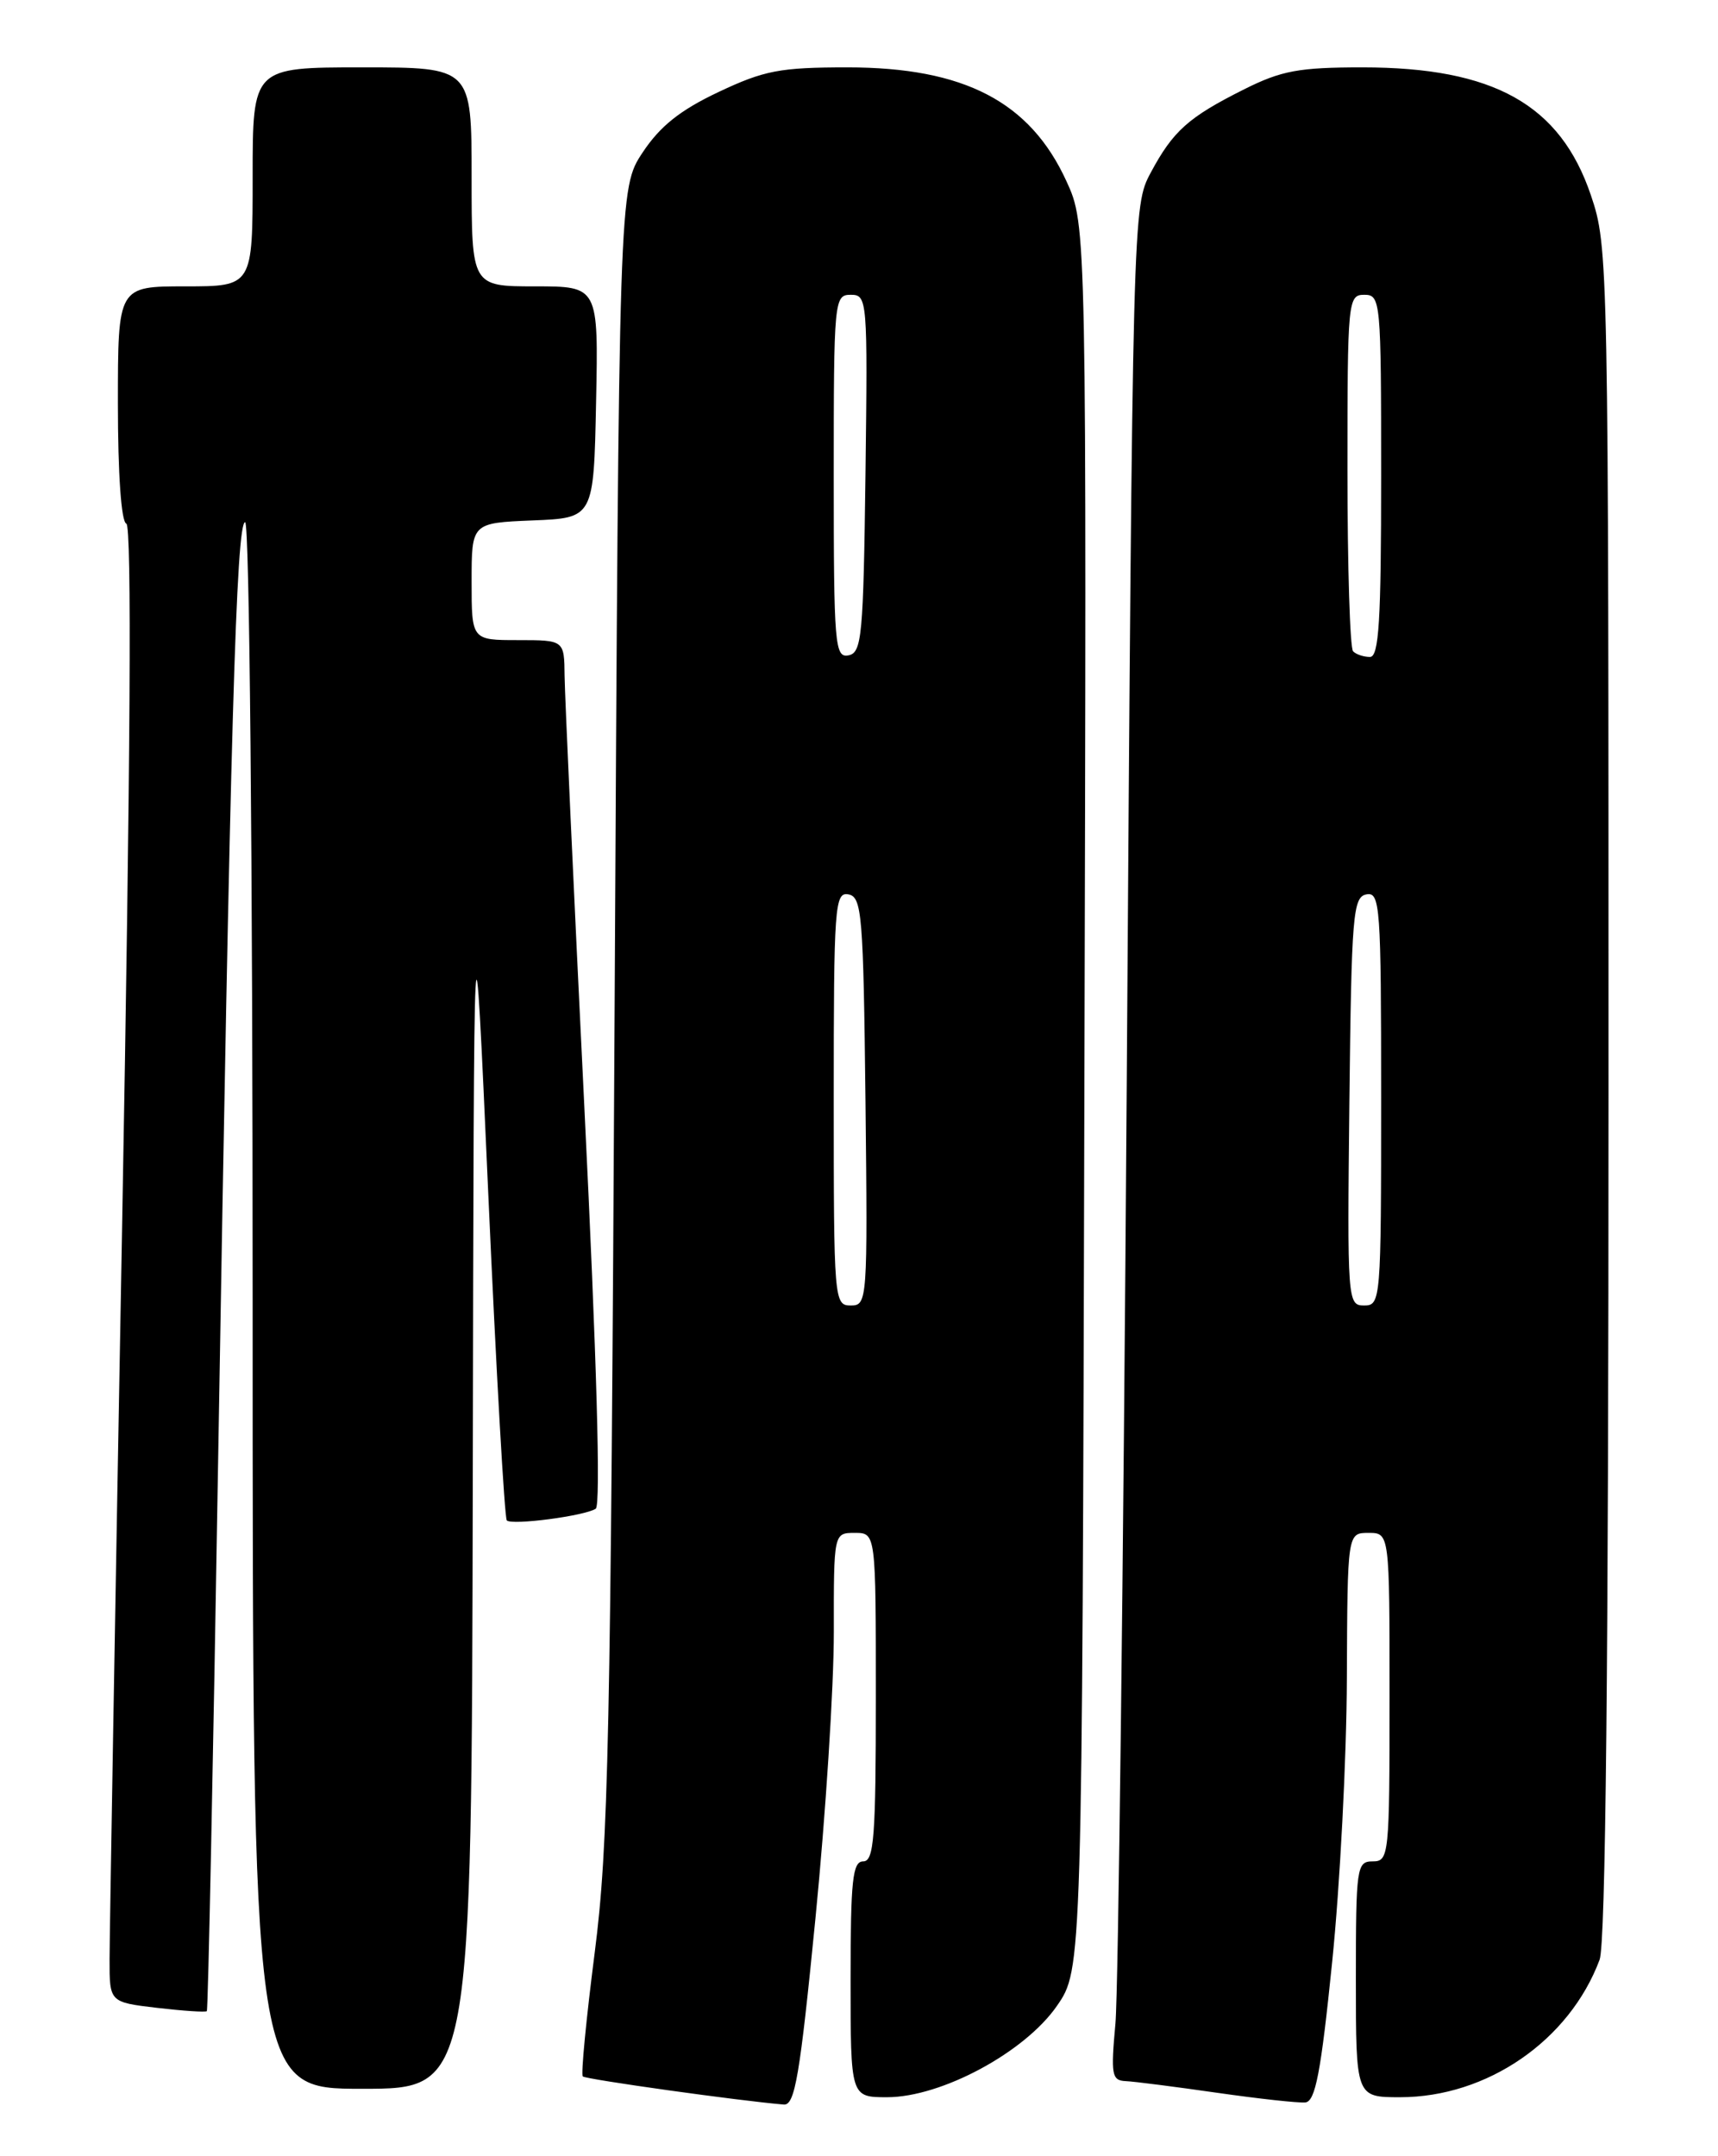 <?xml version="1.0" encoding="UTF-8" standalone="no"?>
<!DOCTYPE svg PUBLIC "-//W3C//DTD SVG 1.1//EN" "http://www.w3.org/Graphics/SVG/1.1/DTD/svg11.dtd" >
<svg xmlns="http://www.w3.org/2000/svg" xmlns:xlink="http://www.w3.org/1999/xlink" version="1.1" viewBox="0 0 204 256">
 <g >
 <path fill="currentColor"
d=" M 96.83 227.75 C 98.04 215.51 99.02 200.21 99.01 193.75 C 99.00 182.00 99.00 182.00 101.50 182.00 C 104.00 182.00 104.00 182.00 104.00 201.50 C 104.00 218.17 103.78 221.00 102.50 221.00 C 101.24 221.00 101.00 223.22 101.00 235.00 C 101.00 249.00 101.00 249.00 105.34 249.00 C 111.78 249.00 121.69 243.67 125.50 238.16 C 128.50 233.83 128.50 233.83 128.76 130.28 C 129.03 26.74 129.03 26.74 126.63 21.51 C 122.31 12.07 114.48 8.00 100.63 8.00 C 92.61 8.00 90.75 8.36 85.31 10.93 C 80.76 13.08 78.38 14.98 76.31 18.10 C 73.50 22.35 73.50 22.35 72.98 119.93 C 72.51 206.75 72.25 219.08 70.62 231.81 C 69.61 239.68 68.97 246.30 69.20 246.53 C 69.55 246.88 87.92 249.45 93.07 249.87 C 94.39 249.98 94.98 246.50 96.83 227.75 Z  M 158.18 232.99 C 159.11 223.92 159.90 208.74 159.93 199.25 C 160.00 182.00 160.00 182.00 162.50 182.00 C 165.00 182.00 165.00 182.00 165.00 201.50 C 165.00 220.33 164.93 221.00 163.00 221.00 C 161.10 221.00 161.00 221.67 161.00 235.00 C 161.00 249.00 161.00 249.00 166.25 249.00 C 176.58 249.00 186.35 242.28 189.94 232.68 C 190.66 230.78 191.00 197.55 191.00 129.63 C 191.00 30.54 190.98 29.32 188.91 23.19 C 185.27 12.42 177.38 8.00 161.79 8.00 C 154.24 8.00 152.17 8.38 147.72 10.61 C 141.11 13.92 139.30 15.54 136.64 20.50 C 134.51 24.49 134.50 24.75 133.79 129.00 C 133.39 186.47 132.79 236.54 132.45 240.25 C 131.89 246.34 132.01 247.01 133.66 247.09 C 134.67 247.13 139.55 247.76 144.50 248.47 C 149.45 249.18 154.18 249.70 155.00 249.62 C 156.19 249.50 156.85 246.07 158.18 232.99 Z  M 56.14 175.75 C 56.27 103.50 56.27 103.50 57.98 141.76 C 58.92 162.81 59.91 180.25 60.18 180.52 C 60.79 181.12 69.42 179.99 70.74 179.13 C 71.35 178.73 70.86 161.36 69.39 131.50 C 68.12 105.65 67.07 82.59 67.04 80.25 C 67.00 76.00 67.00 76.00 61.50 76.00 C 56.00 76.00 56.00 76.00 56.00 69.04 C 56.00 62.09 56.00 62.09 63.25 61.79 C 70.50 61.50 70.50 61.50 70.78 47.75 C 71.06 34.00 71.06 34.00 63.53 34.00 C 56.00 34.00 56.00 34.00 56.00 21.00 C 56.00 8.00 56.00 8.00 43.00 8.00 C 30.00 8.00 30.00 8.00 30.00 21.00 C 30.00 34.00 30.00 34.00 22.00 34.00 C 14.00 34.00 14.00 34.00 14.00 47.92 C 14.00 56.30 14.40 61.97 15.00 62.17 C 15.66 62.39 15.50 90.24 14.51 145.00 C 13.69 190.38 13.01 229.80 13.01 232.61 C 13.00 237.72 13.00 237.72 18.64 238.39 C 21.74 238.75 24.41 238.93 24.56 238.78 C 24.71 238.62 25.31 209.25 25.90 173.50 C 27.34 86.73 28.05 62.00 29.11 62.00 C 29.62 62.00 30.00 101.48 30.00 155.00 C 30.00 248.00 30.00 248.00 43.00 248.00 C 56.00 248.00 56.00 248.00 56.14 175.75 Z  M 99.00 130.43 C 99.00 107.56 99.12 105.88 100.75 106.19 C 102.35 106.50 102.52 108.60 102.77 130.76 C 103.03 154.49 102.99 155.00 101.02 155.00 C 99.05 155.00 99.00 154.41 99.00 130.43 Z  M 99.00 56.57 C 99.00 35.60 99.06 35.00 101.02 35.00 C 102.99 35.00 103.03 35.51 102.77 56.24 C 102.52 75.54 102.34 77.50 100.75 77.81 C 99.13 78.12 99.00 76.58 99.00 56.57 Z  M 160.23 130.76 C 160.48 108.60 160.65 106.50 162.25 106.19 C 163.88 105.88 164.00 107.56 164.00 130.43 C 164.00 154.41 163.95 155.00 161.98 155.00 C 160.01 155.00 159.97 154.49 160.23 130.76 Z  M 160.67 77.33 C 160.30 76.97 160.00 67.29 160.00 55.83 C 160.00 35.67 160.06 35.00 162.00 35.00 C 163.94 35.00 164.00 35.67 164.00 56.50 C 164.00 73.75 163.74 78.00 162.67 78.00 C 161.93 78.00 161.03 77.70 160.67 77.33 Z "/>
</g>
</svg>